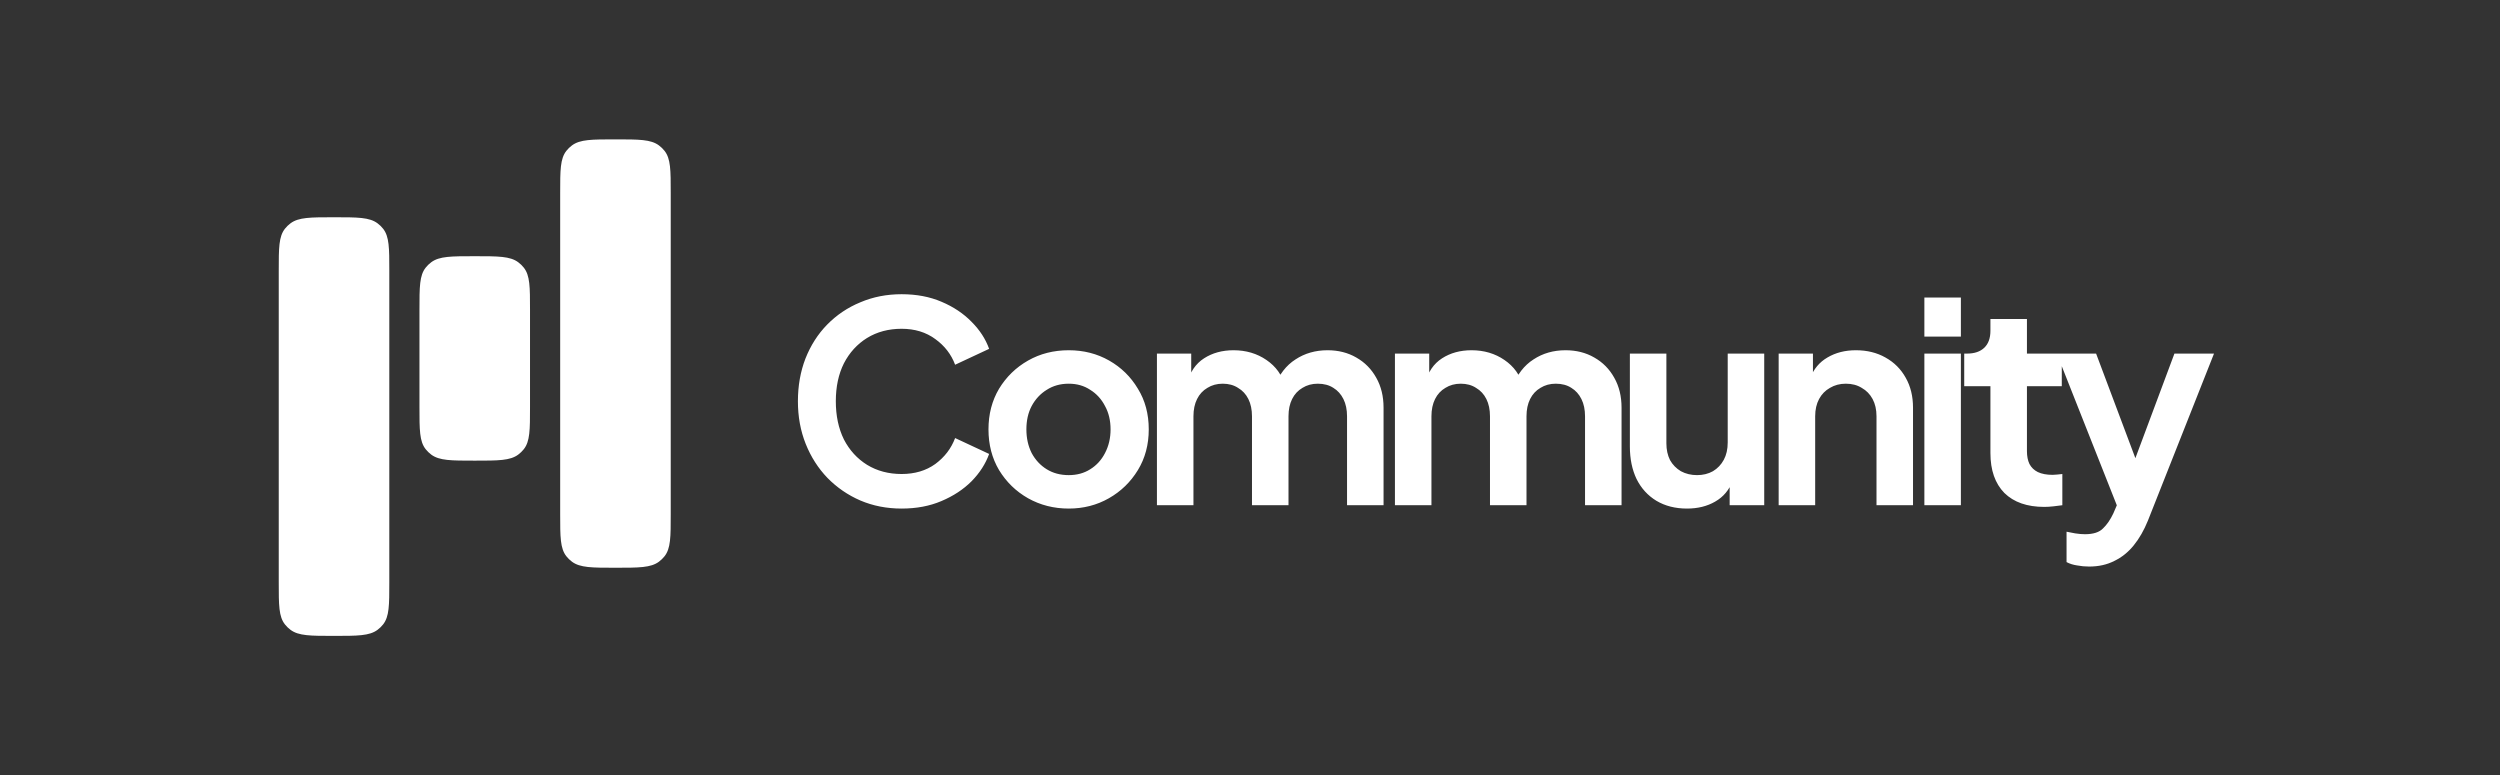 <svg width="287" height="89" viewBox="0 0 287 89" fill="none" xmlns="http://www.w3.org/2000/svg">
<rect x="0" y="0" width="287" height="89" fill="#333333" stroke="none"/>
<path d="M32 31.088C32 28.467 32 27.156 32.715 26.253C32.9 26.02 33.114 25.812 33.354 25.634C34.286 24.941 35.64 24.941 38.346 24.941C41.053 24.941 42.406 24.941 43.338 25.634C43.578 25.812 43.793 26.02 43.977 26.253C44.692 27.156 44.692 28.467 44.692 31.088V66.853C44.692 69.475 44.692 70.785 43.977 71.688C43.793 71.921 43.578 72.129 43.338 72.307C42.406 73 41.053 73 38.346 73C35.64 73 34.286 73 33.354 72.307C33.114 72.129 32.9 71.921 32.715 71.688C32 70.785 32 69.475 32 66.853V31.088Z" fill="white"/>
<path d="M48.154 35.559C48.154 32.937 48.154 31.627 48.869 30.724C49.053 30.491 49.268 30.283 49.508 30.105C50.44 29.412 51.794 29.412 54.5 29.412C57.206 29.412 58.56 29.412 59.492 30.105C59.732 30.283 59.947 30.491 60.131 30.724C60.846 31.627 60.846 32.937 60.846 35.559V46.735C60.846 49.357 60.846 50.668 60.131 51.571C59.947 51.803 59.732 52.011 59.492 52.19C58.56 52.882 57.206 52.882 54.5 52.882C51.794 52.882 50.44 52.882 49.508 52.19C49.268 52.011 49.053 51.803 48.869 51.571C48.154 50.668 48.154 49.357 48.154 46.735V35.559Z" fill="white"/>
<path d="M64.308 22.147C64.308 19.526 64.308 18.215 65.023 17.312C65.207 17.079 65.422 16.871 65.662 16.693C66.594 16 67.947 16 70.654 16C73.36 16 74.713 16 75.646 16.693C75.886 16.871 76.1 17.079 76.285 17.312C77 18.215 77 19.526 77 22.147V59.029C77 61.651 77 62.962 76.285 63.865C76.1 64.097 75.886 64.305 75.646 64.484C74.713 65.177 73.36 65.177 70.654 65.177C67.947 65.177 66.594 65.177 65.662 64.484C65.422 64.305 65.207 64.097 65.023 63.865C64.308 62.962 64.308 61.651 64.308 59.029V22.147Z" fill="white"/>
<path d="M103.504 58.384C101.797 58.384 100.219 58.075 98.768 57.456C97.339 56.837 96.08 55.973 94.992 54.864C93.925 53.755 93.093 52.453 92.496 50.96C91.899 49.467 91.6 47.835 91.6 46.064C91.6 44.293 91.888 42.661 92.464 41.168C93.061 39.653 93.893 38.352 94.96 37.264C96.048 36.155 97.317 35.301 98.768 34.704C100.219 34.085 101.797 33.776 103.504 33.776C105.211 33.776 106.736 34.064 108.08 34.64C109.445 35.216 110.597 35.984 111.536 36.944C112.475 37.883 113.147 38.917 113.552 40.048L109.648 41.872C109.2 40.677 108.443 39.696 107.376 38.928C106.309 38.139 105.019 37.744 103.504 37.744C102.011 37.744 100.688 38.096 99.536 38.8C98.405 39.504 97.52 40.475 96.88 41.712C96.261 42.949 95.952 44.4 95.952 46.064C95.952 47.728 96.261 49.189 96.88 50.448C97.52 51.685 98.405 52.656 99.536 53.36C100.688 54.064 102.011 54.416 103.504 54.416C105.019 54.416 106.309 54.032 107.376 53.264C108.443 52.475 109.2 51.483 109.648 50.288L113.552 52.112C113.147 53.243 112.475 54.288 111.536 55.248C110.597 56.187 109.445 56.944 108.08 57.52C106.736 58.096 105.211 58.384 103.504 58.384ZM122.693 58.384C120.986 58.384 119.429 57.989 118.021 57.2C116.634 56.411 115.525 55.333 114.693 53.968C113.882 52.603 113.477 51.045 113.477 49.296C113.477 47.547 113.882 45.989 114.693 44.624C115.525 43.259 116.634 42.181 118.021 41.392C119.407 40.603 120.965 40.208 122.693 40.208C124.399 40.208 125.946 40.603 127.333 41.392C128.719 42.181 129.818 43.259 130.629 44.624C131.461 45.968 131.877 47.525 131.877 49.296C131.877 51.045 131.461 52.603 130.629 53.968C129.797 55.333 128.687 56.411 127.301 57.2C125.914 57.989 124.378 58.384 122.693 58.384ZM122.693 54.544C123.631 54.544 124.453 54.32 125.157 53.872C125.882 53.424 126.447 52.805 126.853 52.016C127.279 51.205 127.493 50.299 127.493 49.296C127.493 48.272 127.279 47.376 126.853 46.608C126.447 45.819 125.882 45.2 125.157 44.752C124.453 44.283 123.631 44.048 122.693 44.048C121.733 44.048 120.89 44.283 120.165 44.752C119.439 45.2 118.863 45.819 118.437 46.608C118.031 47.376 117.829 48.272 117.829 49.296C117.829 50.299 118.031 51.205 118.437 52.016C118.863 52.805 119.439 53.424 120.165 53.872C120.89 54.32 121.733 54.544 122.693 54.544ZM132.816 58V40.592H136.752V44.624L136.304 43.952C136.624 42.693 137.264 41.755 138.224 41.136C139.184 40.517 140.314 40.208 141.616 40.208C143.045 40.208 144.304 40.581 145.392 41.328C146.48 42.075 147.184 43.056 147.504 44.272L146.32 44.368C146.853 42.981 147.653 41.947 148.72 41.264C149.786 40.56 151.013 40.208 152.4 40.208C153.637 40.208 154.736 40.485 155.696 41.04C156.677 41.595 157.445 42.373 158 43.376C158.554 44.357 158.832 45.499 158.832 46.8V58H154.64V47.792C154.64 47.024 154.501 46.363 154.224 45.808C153.946 45.253 153.562 44.827 153.072 44.528C152.581 44.208 151.984 44.048 151.28 44.048C150.618 44.048 150.032 44.208 149.52 44.528C149.008 44.827 148.613 45.253 148.336 45.808C148.058 46.363 147.92 47.024 147.92 47.792V58H143.728V47.792C143.728 47.024 143.589 46.363 143.312 45.808C143.034 45.253 142.64 44.827 142.128 44.528C141.637 44.208 141.05 44.048 140.368 44.048C139.706 44.048 139.12 44.208 138.608 44.528C138.096 44.827 137.701 45.253 137.424 45.808C137.146 46.363 137.008 47.024 137.008 47.792V58H132.816ZM160.138 58V40.592H164.074V44.624L163.626 43.952C163.946 42.693 164.586 41.755 165.546 41.136C166.506 40.517 167.637 40.208 168.938 40.208C170.368 40.208 171.626 40.581 172.714 41.328C173.802 42.075 174.506 43.056 174.826 44.272L173.642 44.368C174.176 42.981 174.976 41.947 176.042 41.264C177.109 40.56 178.336 40.208 179.722 40.208C180.96 40.208 182.058 40.485 183.018 41.04C184 41.595 184.768 42.373 185.322 43.376C185.877 44.357 186.154 45.499 186.154 46.8V58H181.962V47.792C181.962 47.024 181.824 46.363 181.546 45.808C181.269 45.253 180.885 44.827 180.394 44.528C179.904 44.208 179.306 44.048 178.602 44.048C177.941 44.048 177.354 44.208 176.842 44.528C176.33 44.827 175.936 45.253 175.658 45.808C175.381 46.363 175.242 47.024 175.242 47.792V58H171.05V47.792C171.05 47.024 170.912 46.363 170.634 45.808C170.357 45.253 169.962 44.827 169.45 44.528C168.96 44.208 168.373 44.048 167.69 44.048C167.029 44.048 166.442 44.208 165.93 44.528C165.418 44.827 165.024 45.253 164.746 45.808C164.469 46.363 164.33 47.024 164.33 47.792V58H160.138ZM193.669 58.384C192.325 58.384 191.151 58.085 190.149 57.488C189.167 56.891 188.41 56.059 187.877 54.992C187.365 53.925 187.109 52.677 187.109 51.248V40.592H191.301V50.896C191.301 51.621 191.439 52.261 191.717 52.816C192.015 53.349 192.431 53.776 192.965 54.096C193.519 54.395 194.138 54.544 194.821 54.544C195.503 54.544 196.111 54.395 196.645 54.096C197.178 53.776 197.594 53.339 197.893 52.784C198.191 52.229 198.341 51.568 198.341 50.8V40.592H202.533V58H198.565V54.576L198.917 55.184C198.511 56.251 197.839 57.051 196.901 57.584C195.983 58.117 194.906 58.384 193.669 58.384ZM204.19 58V40.592H208.126V44.016L207.806 43.408C208.211 42.363 208.872 41.573 209.79 41.04C210.728 40.485 211.816 40.208 213.054 40.208C214.334 40.208 215.464 40.485 216.446 41.04C217.448 41.595 218.227 42.373 218.782 43.376C219.336 44.357 219.614 45.499 219.614 46.8V58H215.422V47.792C215.422 47.024 215.272 46.363 214.974 45.808C214.675 45.253 214.259 44.827 213.726 44.528C213.214 44.208 212.606 44.048 211.902 44.048C211.219 44.048 210.611 44.208 210.078 44.528C209.544 44.827 209.128 45.253 208.83 45.808C208.531 46.363 208.382 47.024 208.382 47.792V58H204.19ZM220.918 58V40.592H225.11V58H220.918ZM220.918 38.64V34.16H225.11V38.64H220.918ZM234.677 58.192C232.714 58.192 231.189 57.659 230.101 56.592C229.034 55.504 228.501 53.979 228.501 52.016V44.336H225.493V40.592H225.813C226.666 40.592 227.327 40.368 227.797 39.92C228.266 39.472 228.501 38.821 228.501 37.968V36.624H232.693V40.592H236.693V44.336H232.693V51.792C232.693 52.368 232.789 52.859 232.981 53.264C233.194 53.669 233.514 53.979 233.941 54.192C234.389 54.405 234.954 54.512 235.637 54.512C235.786 54.512 235.957 54.501 236.149 54.48C236.362 54.459 236.565 54.437 236.757 54.416V58C236.458 58.043 236.117 58.085 235.733 58.128C235.349 58.171 234.997 58.192 234.677 58.192ZM239.832 65.04C239.362 65.04 238.904 64.997 238.456 64.912C238.008 64.848 237.602 64.72 237.24 64.528V61.04C237.517 61.104 237.848 61.168 238.232 61.232C238.637 61.296 239.01 61.328 239.352 61.328C240.312 61.328 241.005 61.104 241.432 60.656C241.88 60.229 242.274 59.653 242.616 58.928L243.768 56.24L243.704 59.76L236.12 40.592H240.632L245.944 54.736H244.344L249.624 40.592H254.168L246.584 59.76C246.136 60.869 245.592 61.819 244.952 62.608C244.312 63.397 243.565 63.995 242.712 64.4C241.88 64.827 240.92 65.04 239.832 65.04Z" fill="white"/>
</svg>
